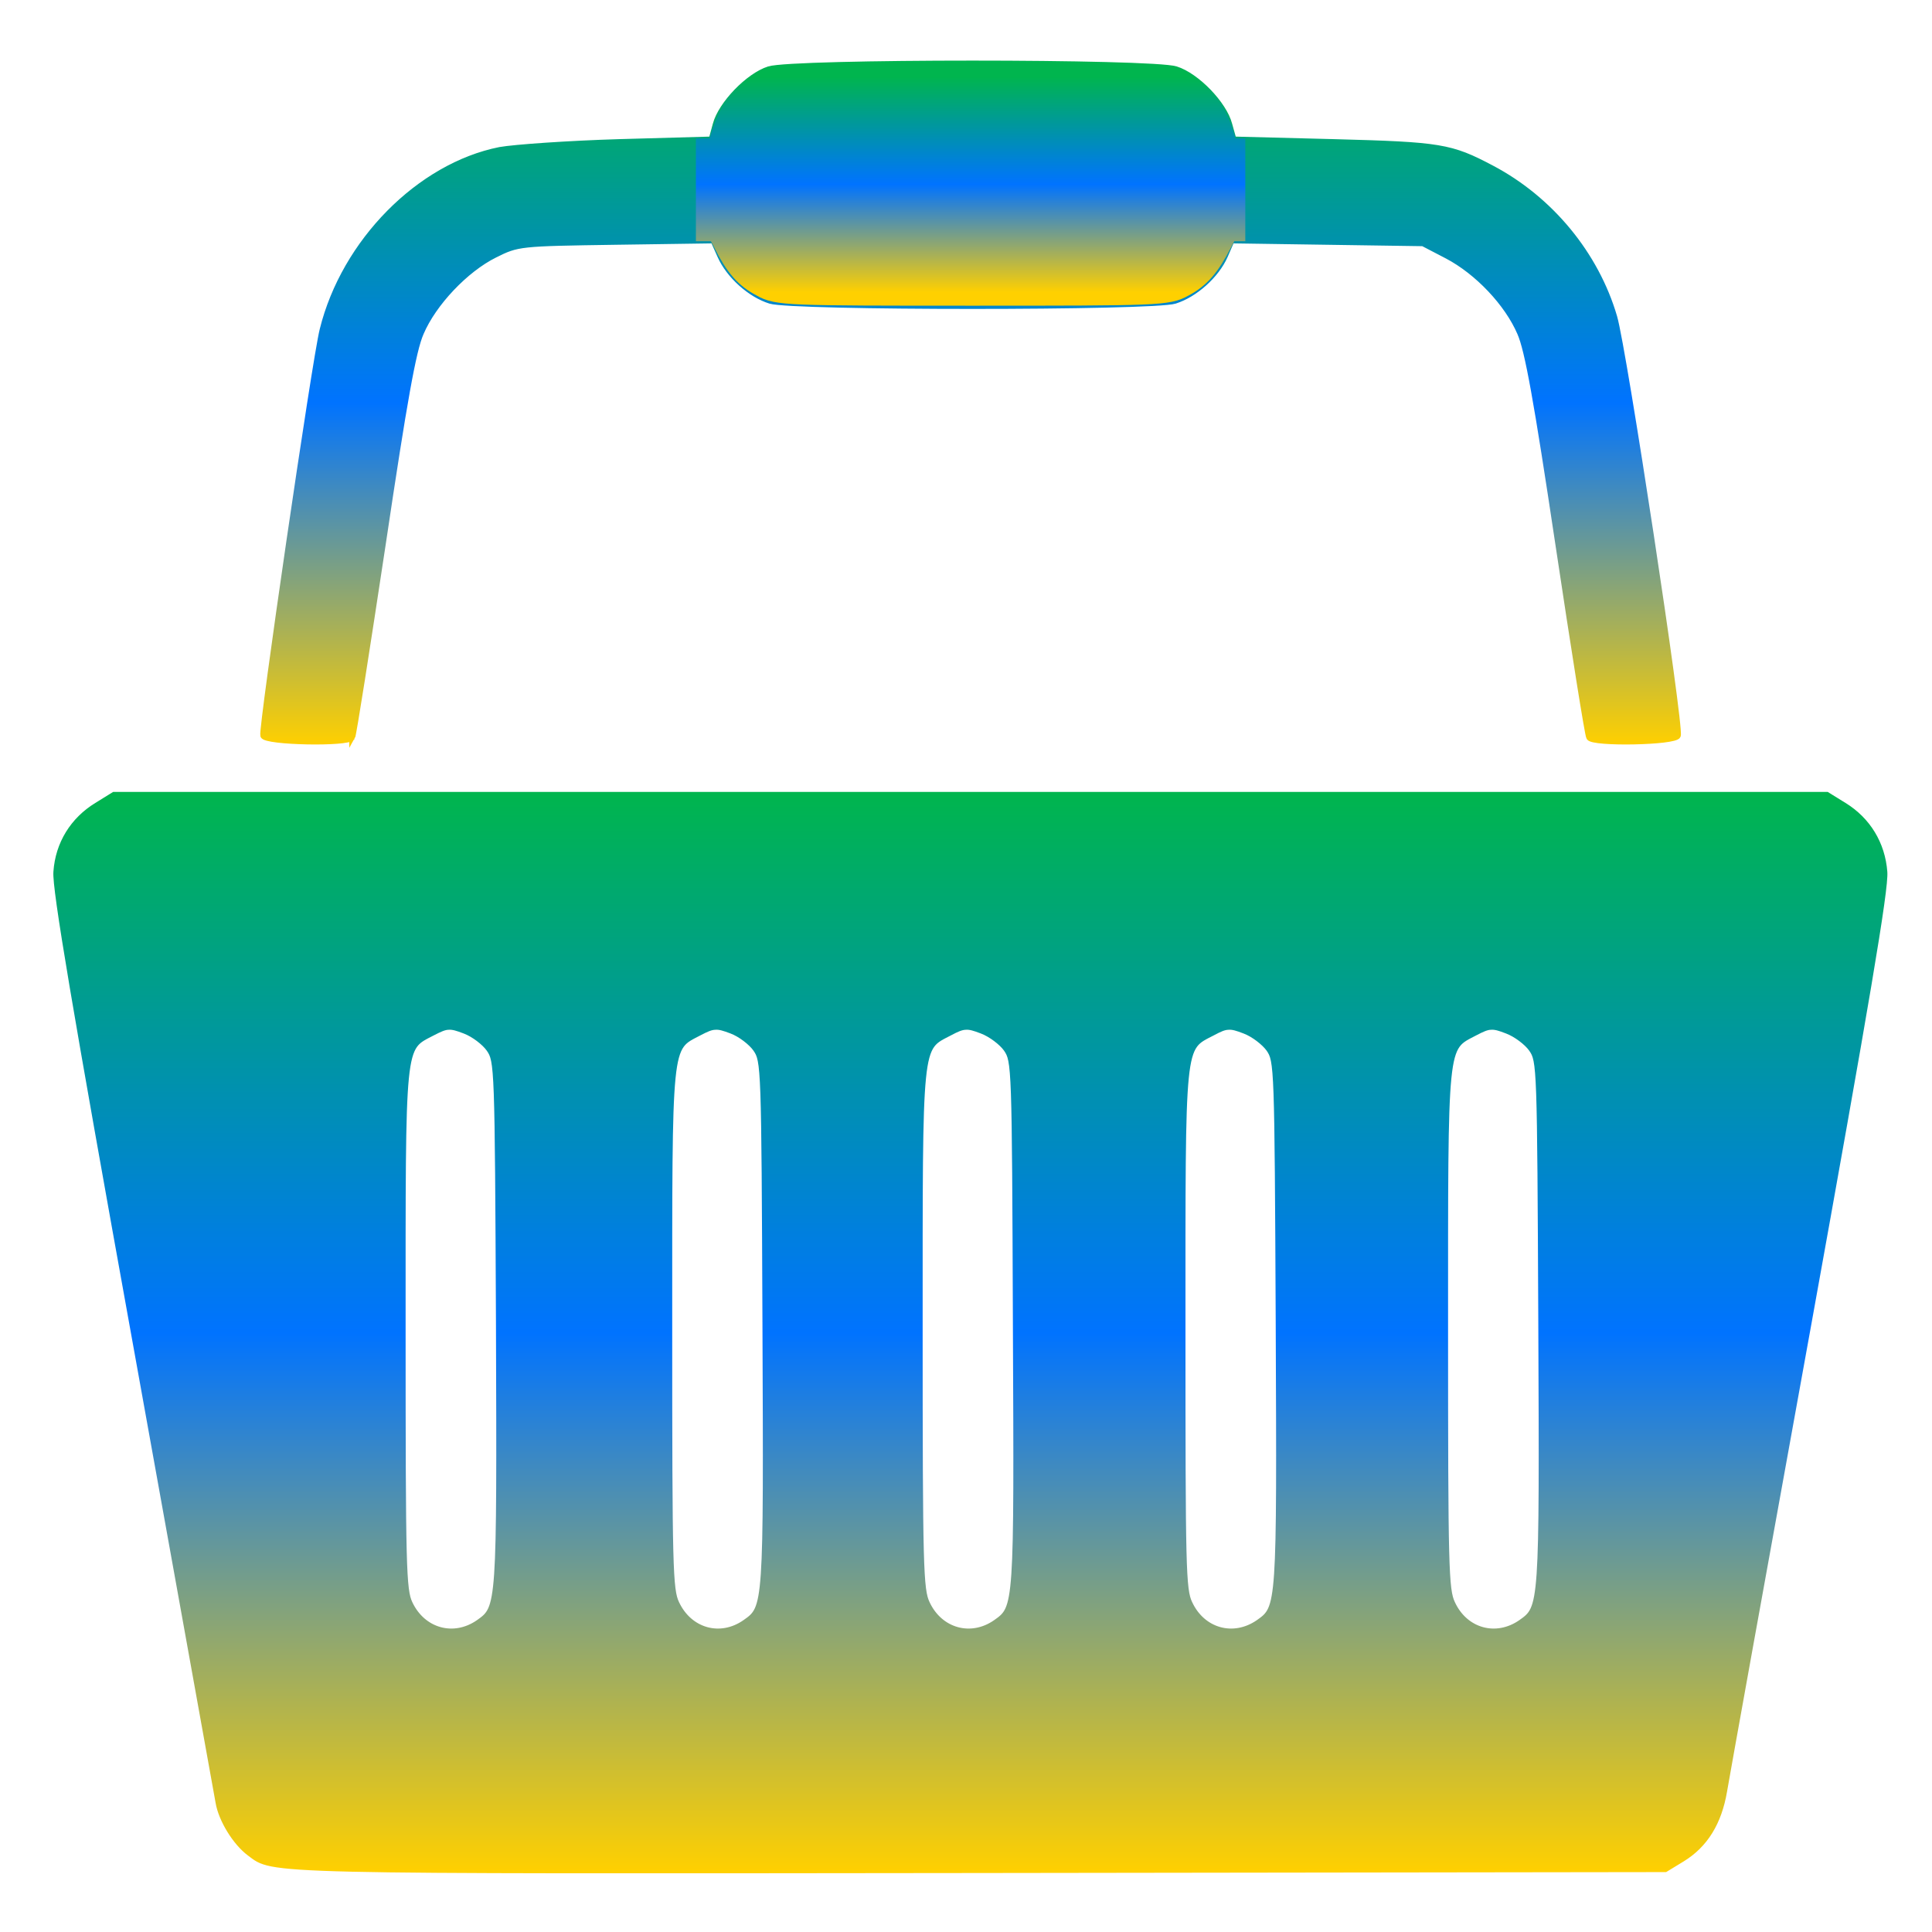 <svg xmlns="http://www.w3.org/2000/svg" xmlns:xlink="http://www.w3.org/1999/xlink" width="64" height="64" viewBox="0 0 64 64" version="1.1"><defs><linearGradient id="linear0" x1="0%" x2="0%" y1="0%" y2="100%"><stop offset="0%" style="stop-color:#00b54e; stop-opacity:1"/><stop offset="50%" style="stop-color:#0073ff; stop-opacity:1"/><stop offset="100%" style="stop-color:#ffd000; stop-opacity:1"/></linearGradient></defs><g id="surface1"><path style="fill-rule:nonzero;fill:url(#linear0);stroke-width:1;stroke-linecap:butt;stroke-linejoin:miter;stroke:url(#linear0);stroke-miterlimit:4;" d="M 970.422 228.353 L 967.484 230.056 C 963.393 232.401 960.86 236.223 960.536 240.725 C 960.314 243.392 963.717 262.31 974.088 316.091 C 981.684 355.553 988.126 389.017 988.369 390.341 C 988.855 393.065 991.265 396.773 993.716 398.476 C 997.93 401.408 994.588 401.332 1118.476 401.2 L 1236.713 401.049 L 1239.63 399.384 C 1243.54 397.133 1245.889 393.557 1246.801 388.544 C 1247.206 386.255 1253.627 352.866 1261.082 314.37 C 1271.21 261.874 1274.552 243.411 1274.309 240.725 C 1273.945 236.223 1271.453 232.401 1267.382 230.056 L 1264.444 228.353 Z M 1027.828 265.601 C 1028.598 265.544 1029.348 265.771 1030.624 266.225 C 1032.143 266.755 1034.027 268.098 1034.817 269.158 C 1036.255 271.106 1036.296 271.749 1036.498 313.348 C 1036.66 359.033 1036.66 359.033 1033.014 361.455 C 1028.76 364.236 1023.433 362.855 1021.184 358.352 C 1020.09 356.158 1019.989 352.583 1019.989 314.37 C 1019.989 267.455 1019.787 269.158 1025.114 266.547 C 1026.37 265.942 1027.119 265.62 1027.828 265.601 Z M 1073.628 265.601 C 1074.378 265.544 1075.148 265.771 1076.424 266.225 C 1077.943 266.755 1079.807 268.098 1080.597 269.158 C 1082.015 271.106 1082.055 271.749 1082.237 313.348 C 1082.44 359.033 1082.44 359.033 1078.753 361.455 C 1074.52 364.236 1069.212 362.855 1066.964 358.352 C 1065.85 356.158 1065.749 352.583 1065.749 314.37 C 1065.749 267.455 1065.566 269.158 1070.873 266.547 C 1072.109 265.942 1072.859 265.62 1073.628 265.601 Z M 1116.613 265.601 C 1117.342 265.544 1118.132 265.771 1119.388 266.225 C 1120.907 266.755 1122.811 268.098 1123.601 269.158 C 1125.019 271.106 1125.06 271.749 1125.222 313.348 C 1125.444 359.033 1125.444 359.033 1121.778 361.455 C 1117.544 364.236 1112.197 362.855 1109.968 358.352 C 1108.854 356.158 1108.733 352.583 1108.733 314.37 C 1108.733 267.455 1108.551 269.158 1113.878 266.547 C 1115.093 265.942 1115.863 265.62 1116.613 265.601 Z M 1161.704 265.601 C 1162.453 265.544 1163.223 265.771 1164.479 266.225 C 1165.998 266.755 1167.862 268.098 1168.672 269.158 C 1170.09 271.106 1170.13 271.749 1170.333 313.348 C 1170.535 359.033 1170.535 359.033 1166.869 361.455 C 1162.595 364.236 1157.267 362.855 1155.039 358.352 C 1153.905 356.158 1153.844 352.583 1153.844 314.37 C 1153.844 267.455 1153.641 269.158 1158.989 266.547 C 1160.205 265.942 1160.934 265.62 1161.704 265.601 Z M 1206.754 265.601 C 1207.524 265.544 1208.273 265.771 1209.529 266.225 C 1211.048 266.755 1212.952 268.098 1213.742 269.158 C 1215.181 271.106 1215.201 271.749 1215.403 313.348 C 1215.606 359.033 1215.586 359.033 1211.919 361.455 C 1207.665 364.236 1202.338 362.855 1200.13 358.352 C 1199.016 356.158 1198.915 352.583 1198.915 314.37 C 1198.915 267.455 1198.732 269.158 1204.04 266.547 C 1205.275 265.942 1206.025 265.62 1206.754 265.601 Z M 1206.754 265.601 " transform="matrix(0.193,0,0,0.206,-183.518,-20.704)"/><path style="fill-rule:nonzero;fill:url(#linear0);stroke-width:1;stroke-linecap:butt;stroke-linejoin:miter;stroke:url(#linear0);stroke-miterlimit:4;" d="M 1011.319 219.084 C 1011.542 218.743 1013.872 204.763 1016.566 188.059 C 1020.273 164.772 1021.792 156.827 1023.109 154.027 C 1025.276 149.241 1030.786 143.793 1035.789 141.466 C 1039.739 139.612 1040.023 139.593 1056.572 139.366 L 1073.304 139.139 L 1074.499 141.636 C 1075.978 144.758 1079.604 147.841 1083.068 148.844 C 1086.775 149.96 1148.82 149.96 1152.527 148.844 C 1155.971 147.841 1159.637 144.758 1161.116 141.636 L 1162.271 139.139 L 1195.106 139.593 L 1199.259 141.618 C 1204.485 144.19 1209.61 149.279 1211.778 154.027 C 1213.094 156.827 1214.613 164.772 1218.341 188.059 C 1221.015 204.763 1223.385 218.743 1223.628 219.065 C 1224.256 220.105 1238.435 219.84 1238.86 218.781 C 1239.407 217.305 1229.583 156.732 1227.942 151.492 C 1224.802 141.447 1217.004 132.575 1206.896 127.581 C 1199.867 124.1 1198.145 123.835 1179.874 123.381 L 1162.595 122.965 L 1161.866 120.525 C 1160.974 117.29 1156.275 112.712 1152.71 111.672 C 1148.658 110.442 1086.937 110.442 1082.845 111.672 C 1079.32 112.712 1074.621 117.29 1073.709 120.525 L 1073 122.965 L 1057.079 123.381 C 1048.348 123.627 1039.152 124.233 1036.66 124.649 C 1022.866 127.222 1009.962 139.423 1006.235 153.554 C 1004.959 158.208 995.681 217.816 996.046 218.781 C 996.431 219.84 1010.671 220.105 1011.319 219.065 Z M 1011.319 219.084 " transform="matrix(0.193,0,0,0.206,-183.518,-20.704)"/><path style="fill-rule:evenodd;fill:url(#linear0);stroke-width:4.4;stroke-linecap:butt;stroke-linejoin:miter;stroke:url(#linear0);stroke-miterlimit:4;" d="M 1117.787 112.844 C 1084.263 112.844 1084.162 112.863 1081.468 114.415 C 1078.267 116.231 1076.484 118.444 1075.168 122.227 L 1074.236 124.97 L 1072.514 124.97 L 1072.514 137.096 L 1074.175 137.096 L 1075.37 139.215 C 1077.416 143.017 1078.996 144.72 1081.771 146.082 C 1084.324 147.444 1086.005 147.463 1117.787 147.463 C 1149.61 147.463 1151.271 147.444 1153.844 146.082 C 1156.599 144.72 1158.138 143.017 1160.245 139.215 L 1161.44 137.096 L 1162.413 137.096 L 1162.413 124.97 L 1161.379 124.97 L 1160.427 122.227 C 1159.131 118.444 1157.328 116.231 1154.128 114.415 C 1151.454 112.863 1151.352 112.844 1117.787 112.844 Z M 1117.787 112.844 " transform="matrix(0.193,0,0,0.206,-183.518,-20.704)"/></g></svg>
